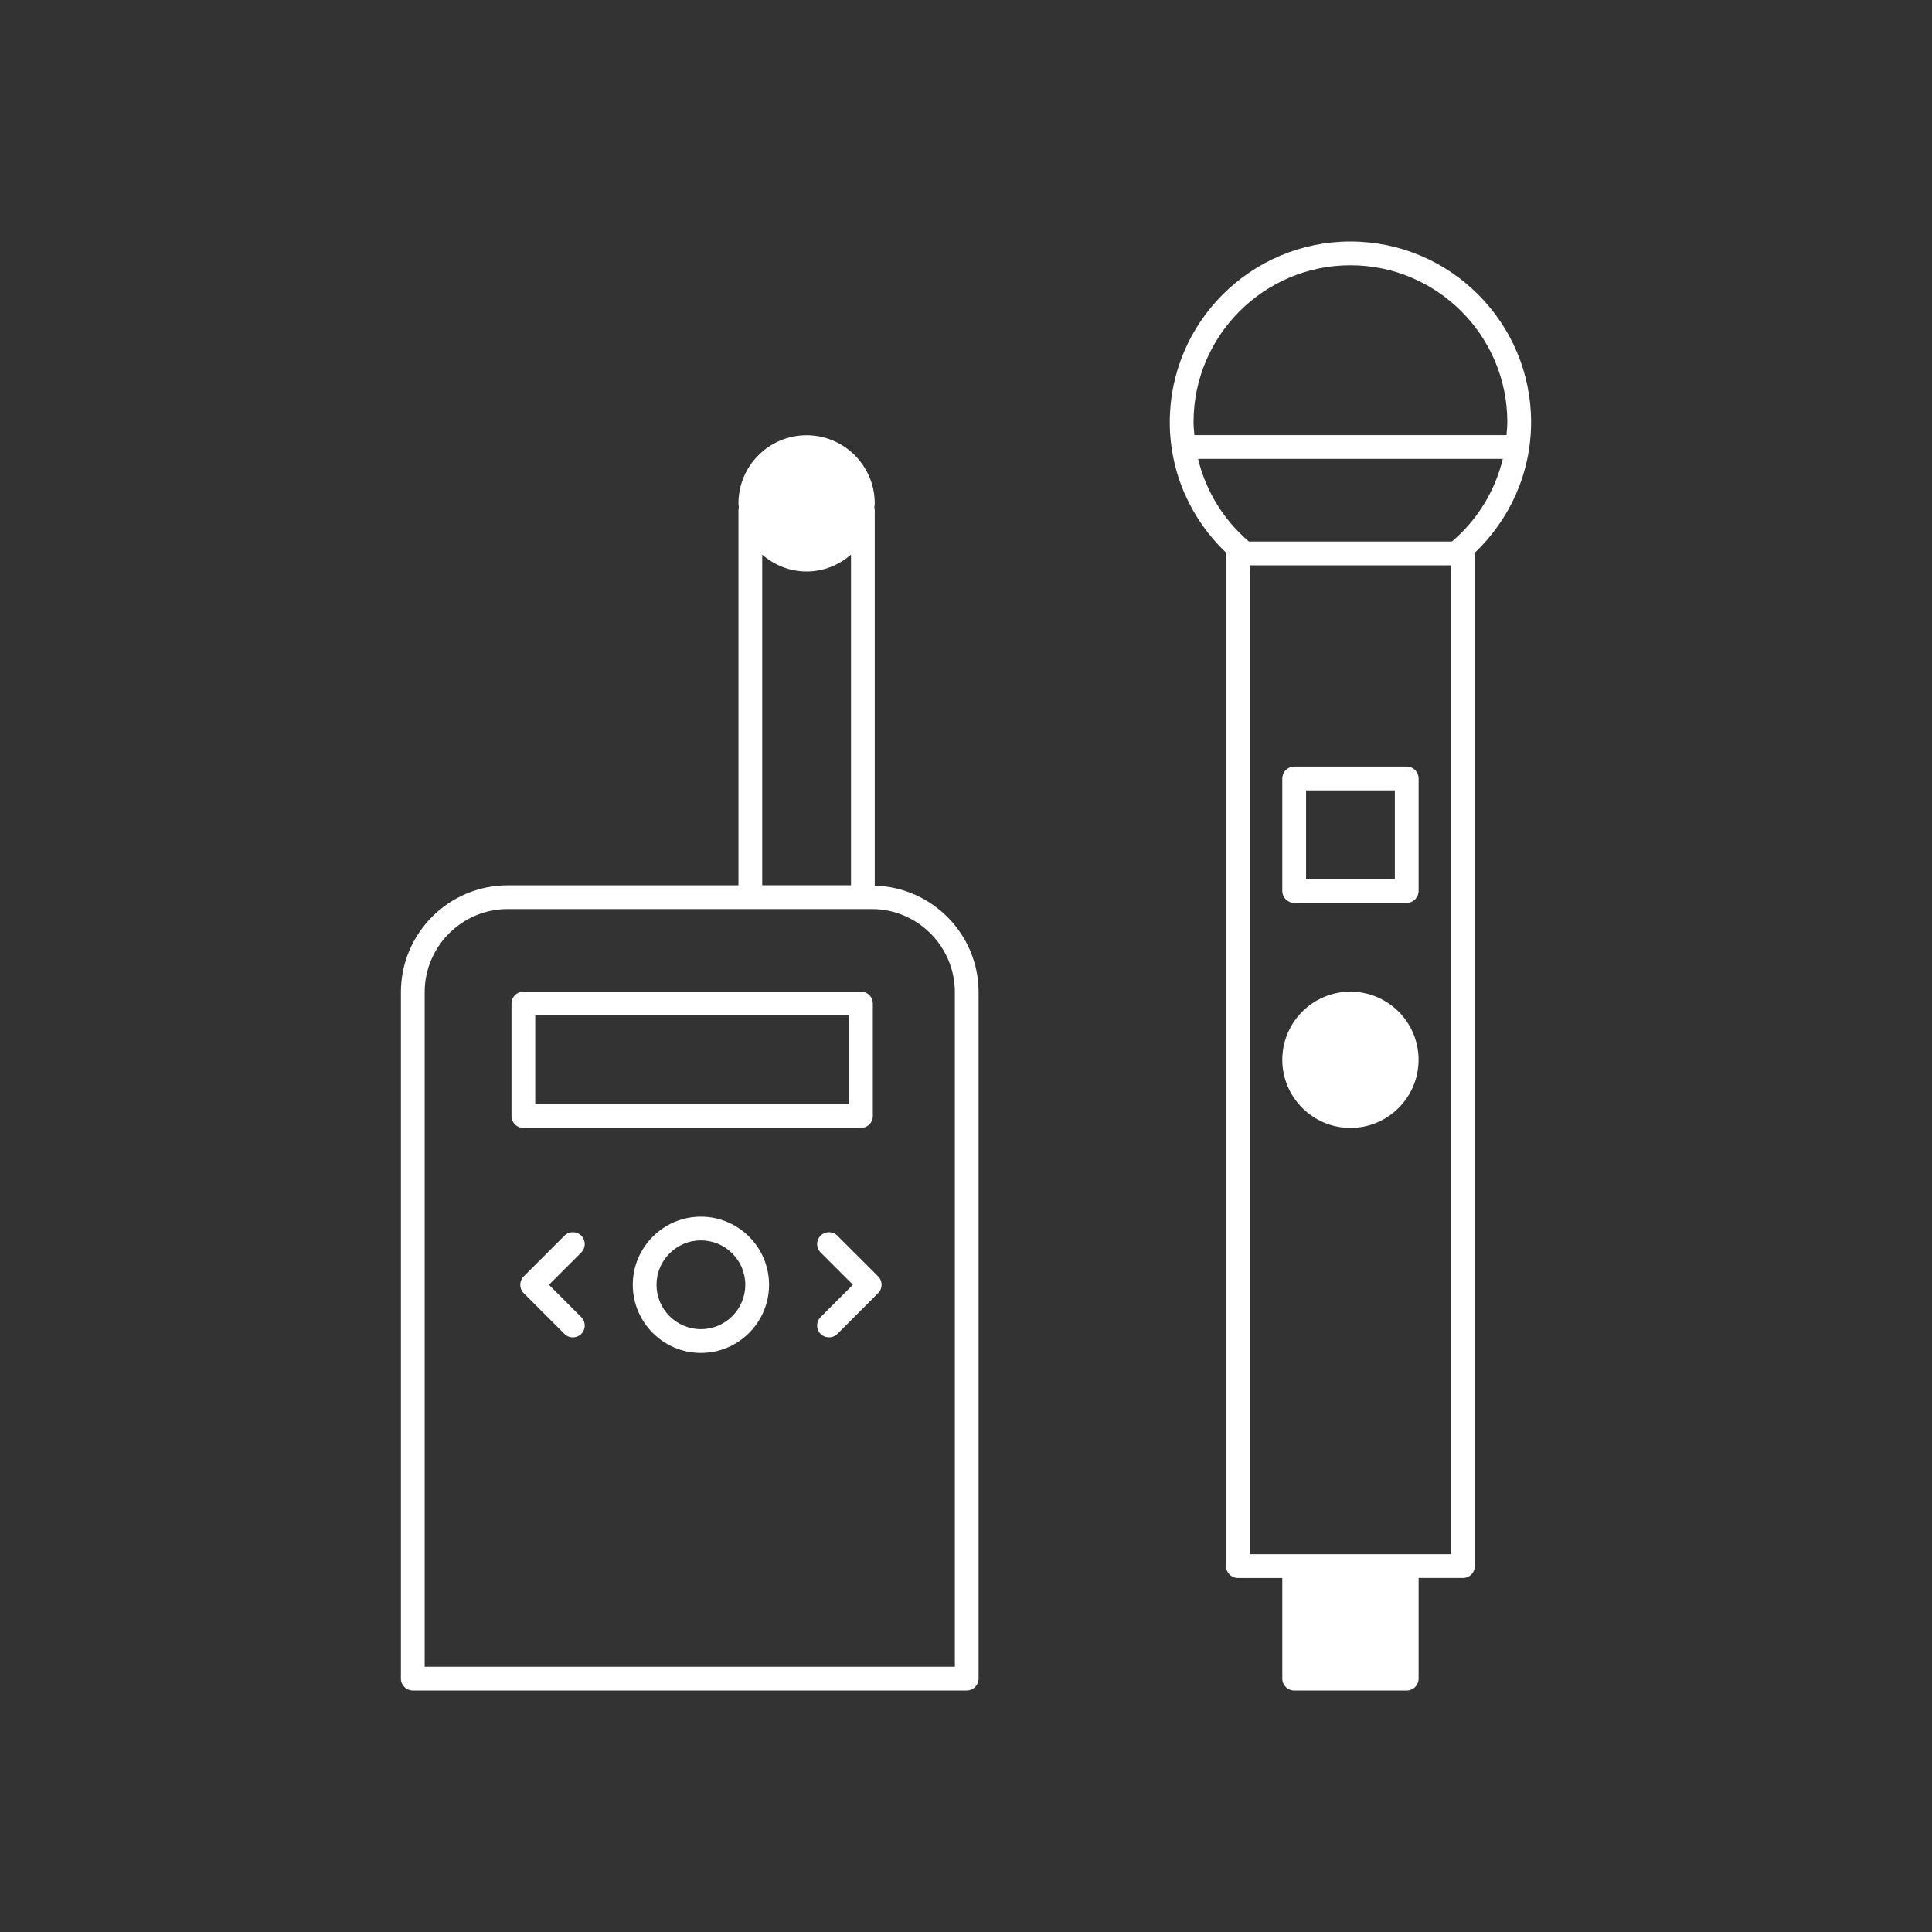 <?xml version="1.0" encoding="utf-8"?>
<!-- Generator: Adobe Illustrator 23.0.4, SVG Export Plug-In . SVG Version: 6.00 Build 0)  -->
<svg version="1.1" id="Calque_1" xmlns="http://www.w3.org/2000/svg" xmlns:xlink="http://www.w3.org/1999/xlink" x="0px" y="0px"
	 viewBox="0 0 80 80" style="enable-background:new 0 0 80 80;" xml:space="preserve">
<rect x="0" y="0" width="80" height="80" fill="#333333" stroke="none"/>
<style type="text/css">
	.st0{fill:#FFFFFF;}
	.st1{opacity:0.3;fill:none;stroke:#231F20;stroke-miterlimit:10;}
</style>
<g>
	<path class="st0" d="M63.399,17.481c0-4.125-3.355-7.481-7.48-7.481s-7.481,3.356-7.481,7.481c0,2.129,0.902,4.045,2.335,5.408
		c-0.001,0.01-0.006,0.018-0.006,0.028v41.932c0,0.272,0.22,0.492,0.492,0.492h1.838v4.168c0,0.272,0.22,0.492,0.492,0.492h4.66
		c0.272,0,0.492-0.22,0.492-0.492V65.34h1.838c0.272,0,0.492-0.22,0.492-0.492V22.917c0-0.01-0.005-0.018-0.005-0.027
		C62.497,21.526,63.399,19.61,63.399,17.481z M55.919,10.984c3.582,0,6.496,2.914,6.496,6.497c0,0.182-0.02,0.359-0.035,0.537
		H49.457c-0.015-0.178-0.035-0.355-0.035-0.537C49.422,13.898,52.336,10.984,55.919,10.984z M49.609,19.001h12.619
		c-0.328,1.356-1.077,2.547-2.107,3.423h-8.406C50.686,21.549,49.937,20.357,49.609,19.001z M60.086,64.357h-1.838h-4.66h-1.838
		V23.408h8.335V64.357z"/>
	<path class="st0" d="M55.919,46.704c1.555,0,2.821-1.266,2.821-2.821c0-1.555-1.266-2.821-2.821-2.821
		c-1.556,0-2.822,1.266-2.822,2.821C53.097,45.438,54.363,46.704,55.919,46.704z"/>
	<path class="st0" d="M53.589,37.385h4.66c0.272,0,0.492-0.22,0.492-0.492v-4.659c0-0.272-0.22-0.492-0.492-0.492h-4.66
		c-0.272,0-0.492,0.22-0.492,0.492v4.659C53.097,37.165,53.317,37.385,53.589,37.385z M54.081,32.727h3.676v3.675h-3.676V32.727z"/>
	<path class="st0" d="M35.65,46.704c0.272,0,0.492-0.22,0.492-0.492v-4.659c0-0.272-0.22-0.492-0.492-0.492H21.672
		c-0.272,0-0.492,0.22-0.492,0.492v4.659c0,0.272,0.22,0.492,0.492,0.492H35.65z M22.163,42.045h12.994v3.675H22.163V42.045z"/>
	<path class="st0" d="M36.221,36.672v-15.57c0-0.031-0.012-0.057-0.017-0.086c0.004-0.058,0.017-0.113,0.017-0.172
		c0-1.555-1.266-2.821-2.822-2.821c-1.555,0-2.821,1.266-2.821,2.821c0,0.059,0.014,0.114,0.017,0.172
		c-0.005,0.029-0.017,0.056-0.017,0.086v15.557h-9.551c-2.441,0-4.426,1.985-4.426,4.426v28.423c0,0.272,0.22,0.492,0.492,0.492
		H40.03c0.272,0,0.492-0.22,0.492-0.492V41.085C40.522,38.688,38.603,36.74,36.221,36.672z M31.562,22.966
		c0.495,0.429,1.133,0.698,1.838,0.698c0.705,0,1.343-0.269,1.838-0.699v13.693h-3.676V22.966z M39.538,69.016H17.585V41.085
		c0-1.898,1.545-3.443,3.443-3.443h15.068c1.898,0,3.443,1.545,3.443,3.443V69.016z"/>
	<path class="st0" d="M29.023,50.38c-1.555,0-2.821,1.266-2.821,2.821c0,1.555,1.266,2.821,2.821,2.821
		c1.556,0,2.822-1.266,2.822-2.821C31.845,51.646,30.579,50.38,29.023,50.38z M29.023,55.038c-1.013,0-1.838-0.824-1.838-1.838
		c0-1.013,0.824-1.838,1.838-1.838s1.838,0.824,1.838,1.838C30.861,54.214,30.036,55.038,29.023,55.038z"/>
	<path class="st0" d="M24.068,51.167c-0.192-0.192-0.503-0.192-0.695,0l-1.686,1.686c-0.192,0.192-0.192,0.503,0,0.695l1.686,1.687
		c0.096,0.096,0.222,0.144,0.348,0.144c0.126,0,0.252-0.048,0.348-0.144c0.192-0.192,0.192-0.503,0-0.695l-1.338-1.339l1.338-1.338
		C24.26,51.671,24.26,51.36,24.068,51.167z"/>
	<path class="st0" d="M34.674,51.167c-0.192-0.192-0.503-0.192-0.695,0c-0.192,0.192-0.192,0.503,0,0.695l1.338,1.338l-1.338,1.339
		c-0.192,0.192-0.192,0.503,0,0.695c0.096,0.096,0.222,0.144,0.348,0.144s0.252-0.048,0.348-0.144l1.686-1.687
		c0.192-0.192,0.192-0.503,0-0.695L34.674,51.167z"/>
</g>
</svg>
